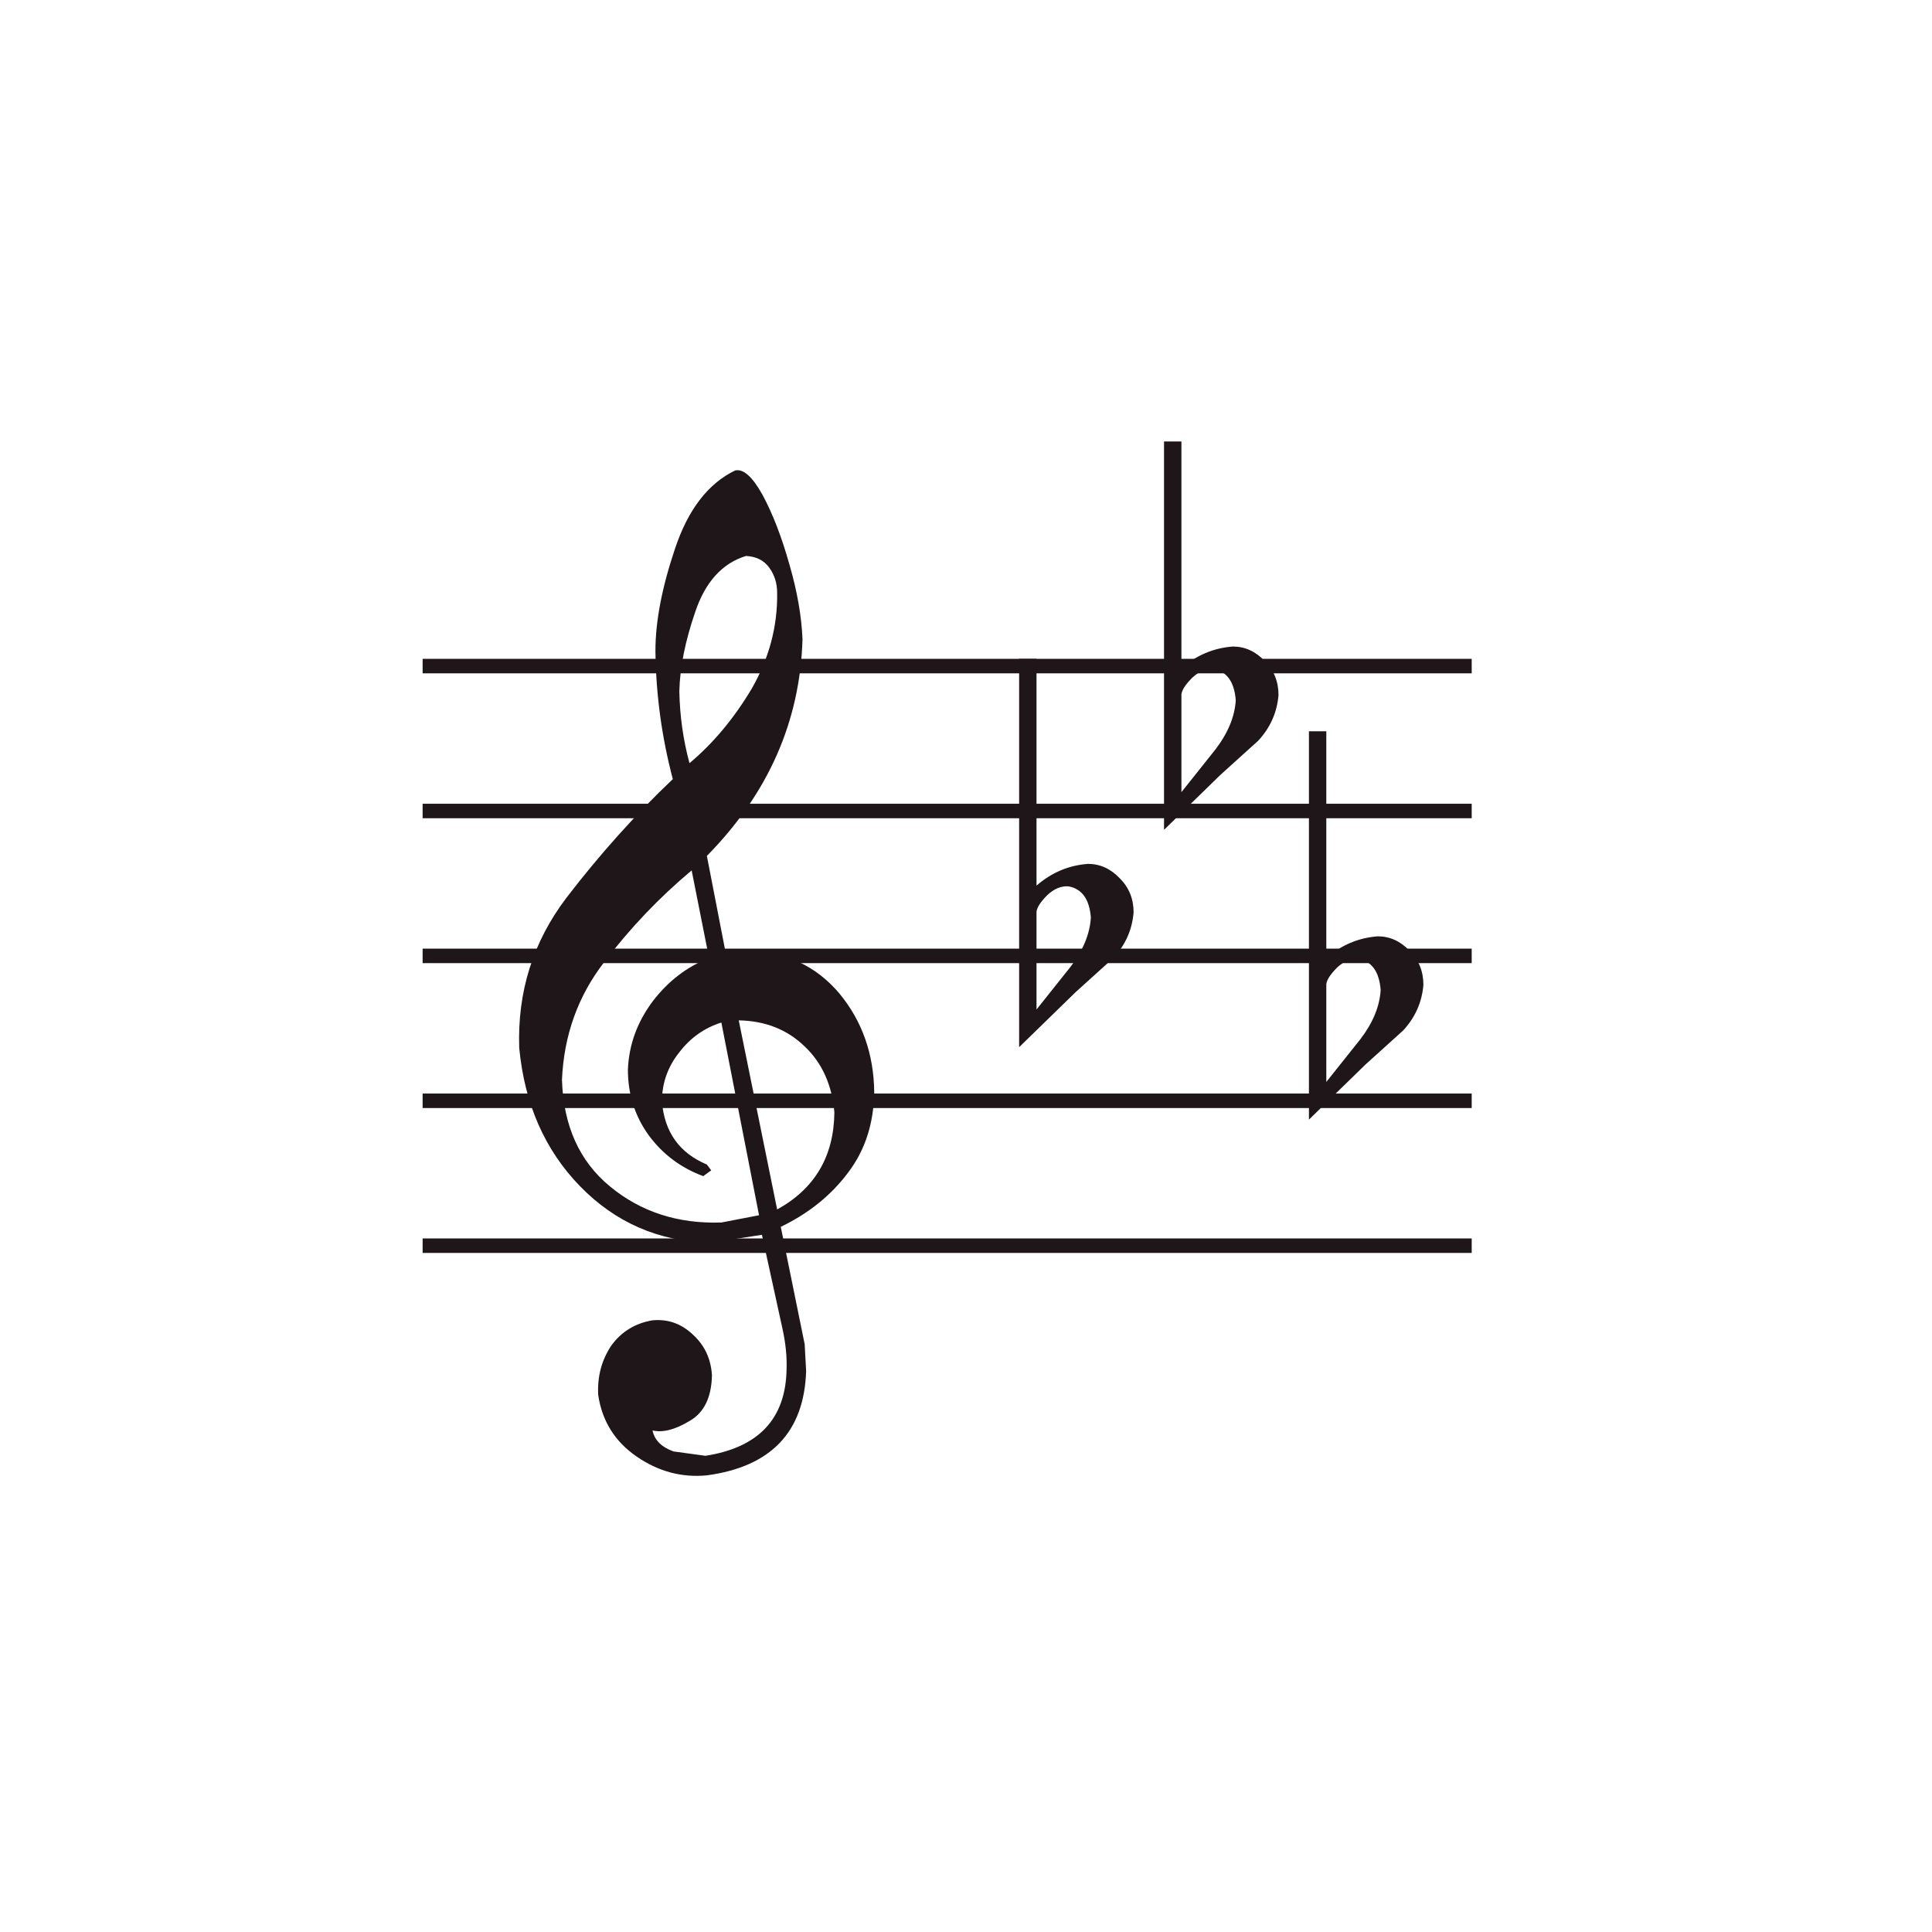 <svg width="128" height="128" viewBox="0 0 128 128" fill="none" xmlns="http://www.w3.org/2000/svg">
<path d="M97.504 82.05H28V83.01H97.504V82.05Z" fill="#1E1618"/>
<path d="M97.504 72.45H28V73.41H97.504V72.45Z" fill="#1E1618"/>
<path d="M97.504 62.85H28V63.81H97.504V62.85Z" fill="#1E1618"/>
<path d="M97.504 53.25H28V54.21H97.504V53.25Z" fill="#1E1618"/>
<path d="M97.504 43.65H28V44.61H97.504V43.65Z" fill="#1E1618"/>
<path d="M50.528 32.802C51.2 34.05 51.792 35.586 52.304 37.41C52.816 39.17 53.104 40.818 53.168 42.354C53.008 47.794 50.896 52.578 46.832 56.706L48.08 63.138L49.568 62.994C52.064 63.058 54.08 64.002 55.616 65.826C57.12 67.65 57.888 69.826 57.92 72.354C57.888 74.434 57.312 76.21 56.192 77.682C55.072 79.186 53.584 80.386 51.728 81.282L53.312 89.058L53.408 90.834C53.28 94.866 51.088 97.17 46.832 97.746C45.168 97.906 43.616 97.49 42.176 96.498C40.736 95.506 39.888 94.146 39.632 92.418C39.568 91.202 39.856 90.114 40.496 89.154C41.168 88.226 42.08 87.666 43.232 87.474C44.256 87.378 45.152 87.698 45.92 88.434C46.688 89.138 47.104 90.034 47.168 91.122C47.136 92.594 46.64 93.602 45.68 94.146C44.72 94.722 43.904 94.93 43.232 94.77C43.36 95.41 43.824 95.874 44.624 96.162L46.736 96.45C50.256 95.906 52.048 94.002 52.112 90.738C52.144 89.874 52.048 88.946 51.824 87.954L50.48 81.81L47.024 82.338C43.632 82.242 40.768 80.994 38.432 78.594C36.096 76.194 34.752 73.138 34.4 69.426C34.272 65.714 35.312 62.402 37.52 59.49C39.728 56.61 42.08 53.986 44.576 51.618C43.84 48.834 43.456 46.002 43.424 43.122C43.424 41.17 43.856 38.914 44.72 36.354C45.584 33.762 46.912 32.034 48.704 31.17C49.248 31.042 49.856 31.586 50.528 32.802ZM49.424 36.834C47.856 37.314 46.736 38.546 46.064 40.53C45.392 42.482 45.04 44.242 45.008 45.81C45.04 47.442 45.264 49.026 45.68 50.562C47.248 49.25 48.624 47.602 49.808 45.618C50.96 43.602 51.52 41.49 51.488 39.282C51.488 38.642 51.312 38.082 50.96 37.602C50.608 37.122 50.096 36.866 49.424 36.834ZM45.008 69.714C44.24 70.674 43.856 71.762 43.856 72.978C44.016 74.994 45.008 76.386 46.832 77.154L47.12 77.538L46.592 77.922C45.12 77.378 43.92 76.482 42.992 75.234C42.064 73.954 41.6 72.498 41.6 70.866C41.664 69.234 42.208 67.73 43.232 66.354C44.256 65.01 45.504 64.05 46.976 63.474L45.824 57.666C43.68 59.458 41.744 61.49 40.016 63.762C38.288 66.002 37.36 68.594 37.232 71.538C37.328 74.578 38.384 76.93 40.4 78.594C42.448 80.29 44.912 81.09 47.792 80.994L50.288 80.514L47.792 67.746C46.672 68.098 45.744 68.754 45.008 69.714ZM48.944 67.602L51.488 80.13C53.984 78.754 55.248 76.61 55.28 73.698C55.12 71.874 54.464 70.418 53.312 69.33C52.16 68.21 50.704 67.634 48.944 67.602Z" fill="#1E1618"/>
<path d="M68.672 58.674C69.664 57.81 70.8 57.33 72.08 57.234C72.88 57.234 73.584 57.554 74.192 58.194C74.8 58.802 75.104 59.554 75.104 60.45C75.008 61.602 74.56 62.61 73.76 63.474L71.264 65.73L67.52 69.378V43.65H68.672V58.674ZM70.784 58.722C70.304 58.69 69.84 58.882 69.392 59.298C68.944 59.746 68.704 60.114 68.672 60.402V66.882L70.928 64.05C71.76 62.962 72.208 61.874 72.272 60.786C72.176 59.57 71.68 58.882 70.784 58.722Z" fill="#1E1618"/>
<path d="M78.272 44.274C79.264 43.41 80.4 42.93 81.68 42.834C82.48 42.834 83.184 43.154 83.792 43.794C84.4 44.402 84.704 45.154 84.704 46.05C84.608 47.202 84.16 48.21 83.36 49.074L80.864 51.33L77.12 54.978V29.25H78.272V44.274ZM80.384 44.322C79.904 44.29 79.44 44.482 78.992 44.898C78.544 45.346 78.304 45.714 78.272 46.002V52.482L80.528 49.65C81.36 48.562 81.808 47.474 81.872 46.386C81.776 45.17 81.28 44.482 80.384 44.322Z" fill="#1E1618"/>
<path d="M87.872 63.474C88.864 62.61 90 62.13 91.28 62.034C92.08 62.034 92.784 62.354 93.392 62.994C94 63.602 94.304 64.354 94.304 65.25C94.208 66.402 93.76 67.41 92.96 68.274L90.464 70.53L86.72 74.178V48.45H87.872V63.474ZM89.984 63.522C89.504 63.49 89.04 63.682 88.592 64.098C88.144 64.546 87.904 64.914 87.872 65.202V71.682L90.128 68.85C90.96 67.762 91.408 66.674 91.472 65.586C91.376 64.37 90.88 63.682 89.984 63.522Z" fill="#1E1618"/>
</svg>
